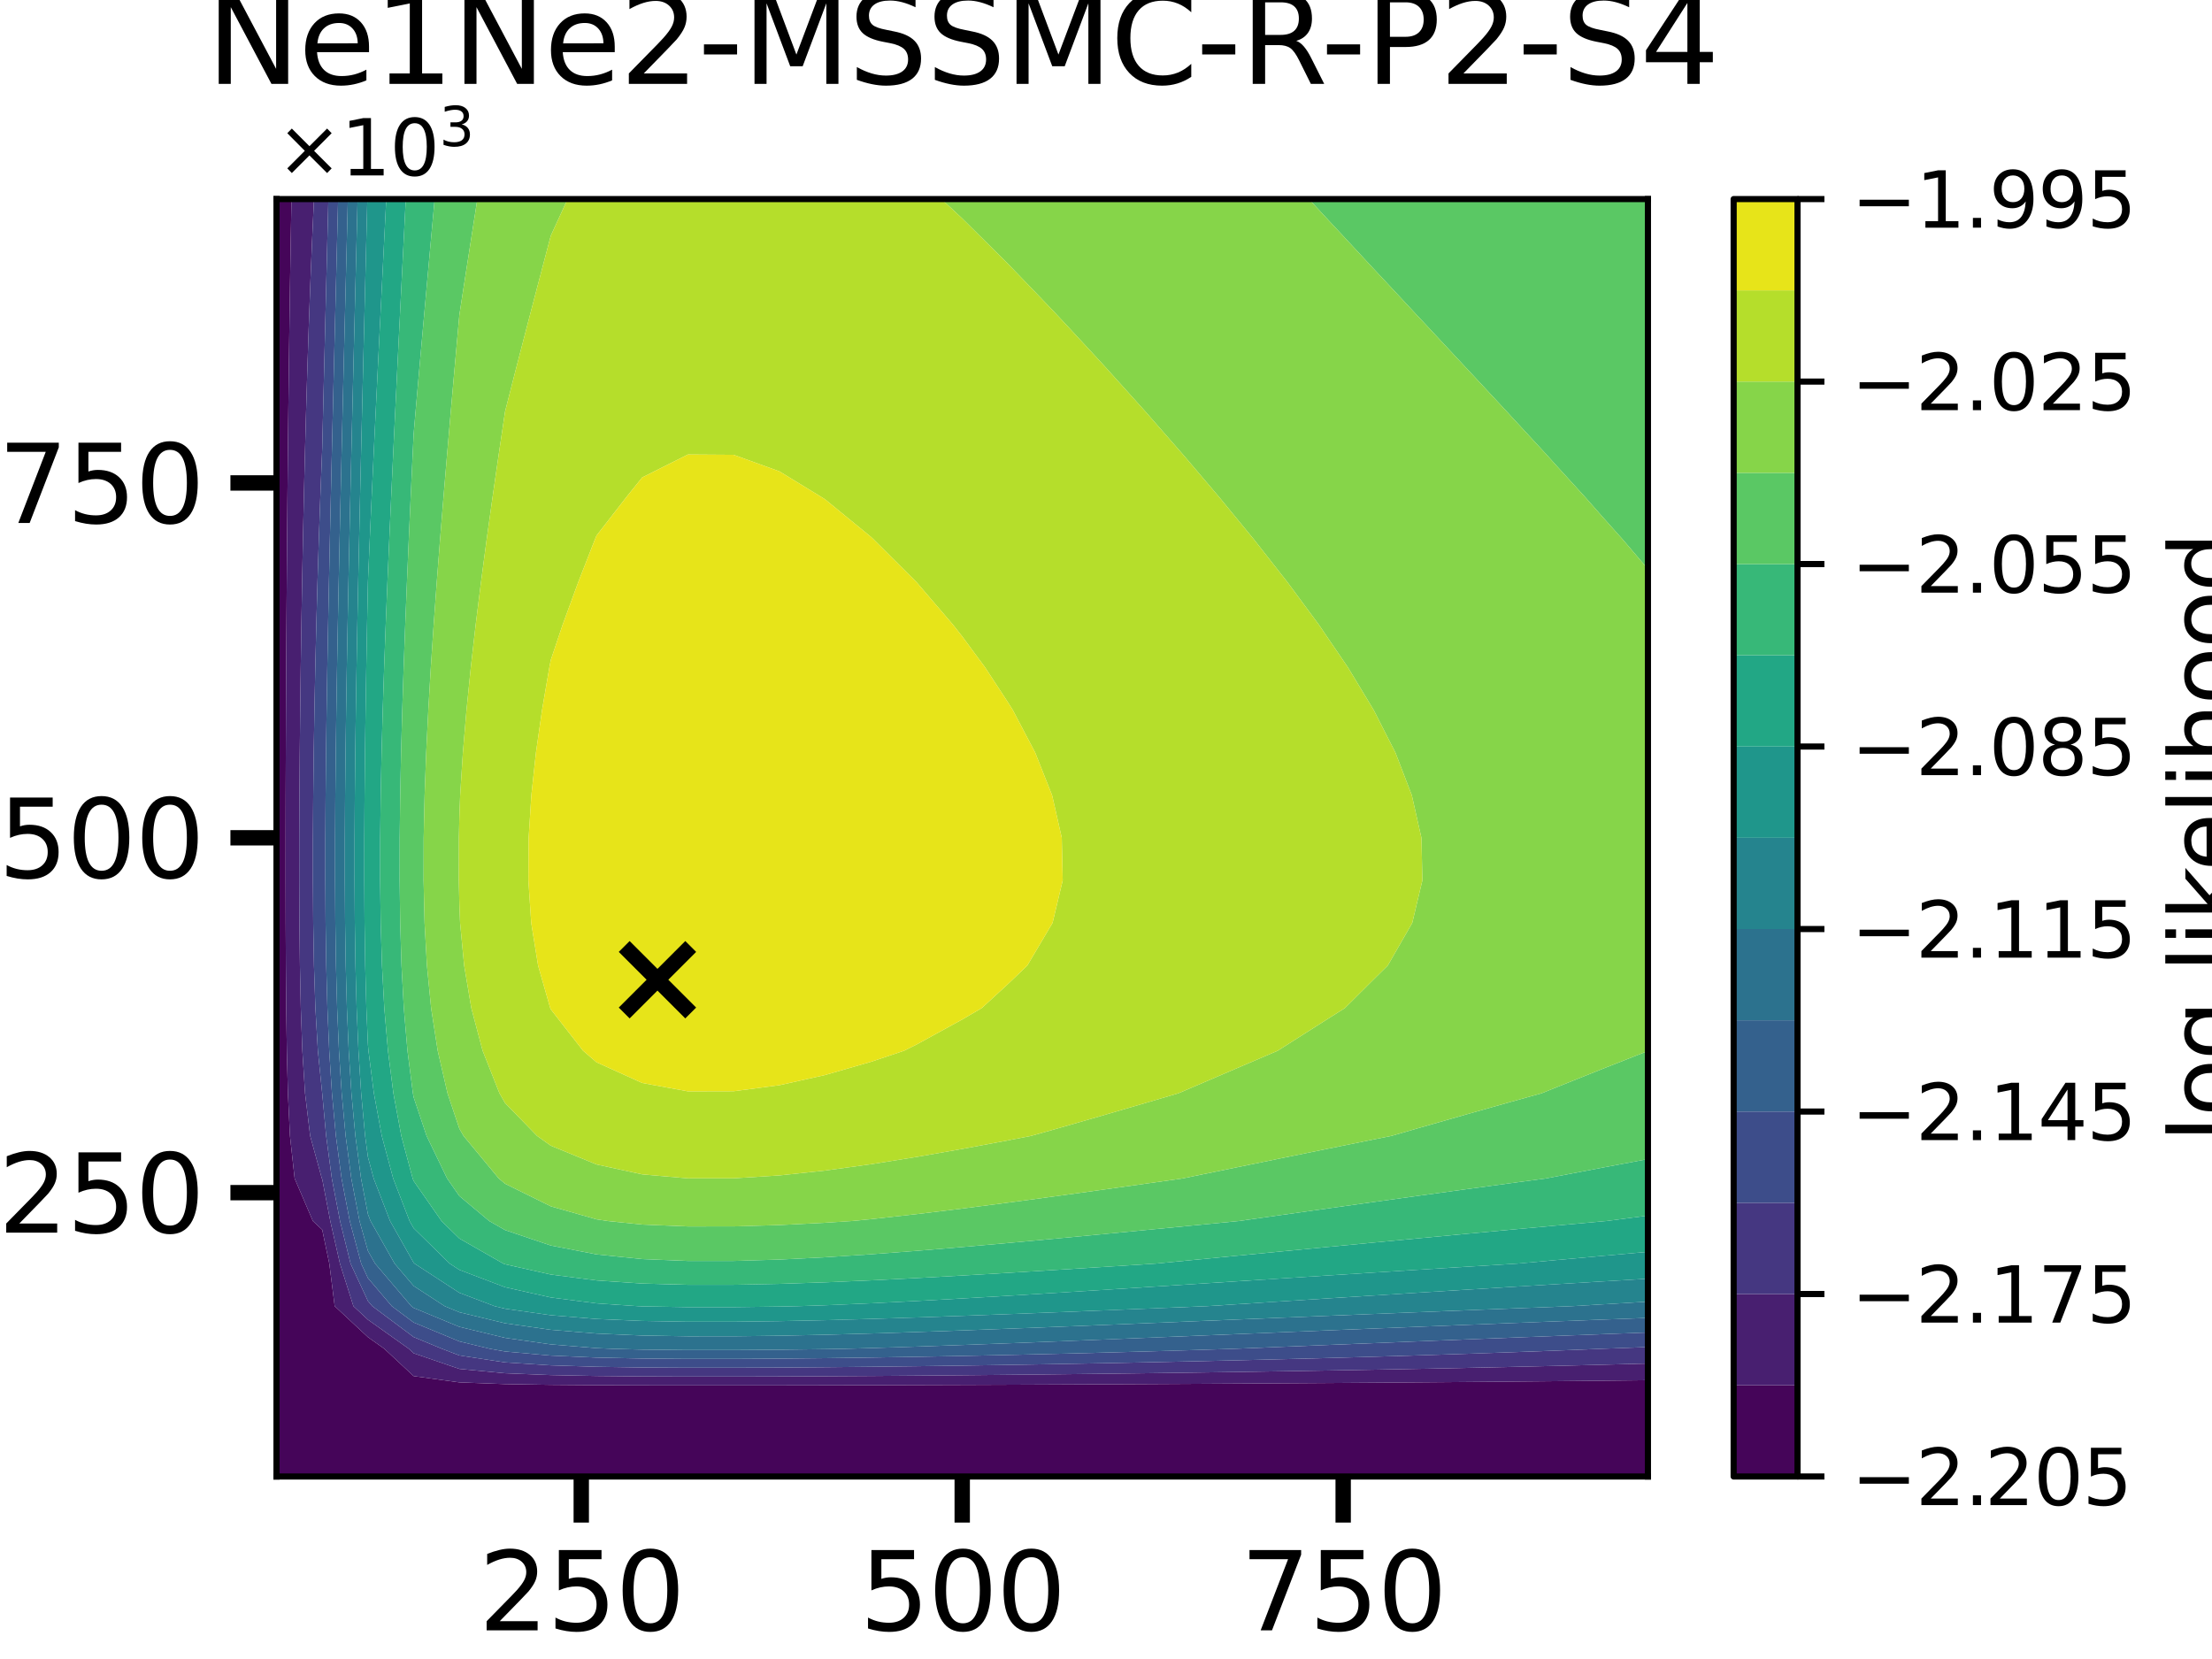 <?xml version="1.0" encoding="utf-8" standalone="no"?>
<!DOCTYPE svg PUBLIC "-//W3C//DTD SVG 1.1//EN"
  "http://www.w3.org/Graphics/SVG/1.1/DTD/svg11.dtd">
<svg xmlns:xlink="http://www.w3.org/1999/xlink" width="288pt" height="216pt" viewBox="0 0 288 216" xmlns="http://www.w3.org/2000/svg" version="1.1">
 <defs>
  <style type="text/css">*{stroke-linejoin: round; stroke-linecap: butt}</style>
 </defs>
 <g id="figure_1">
  <g id="patch_1">
   <path d="M 0 216 
L 288 216 
L 288 0 
L 0 0 
z
" style="fill: #ffffff"/>
  </g>
  <g id="axes_1">
   <g id="patch_2">
    <path d="M 36 192.24 
L 214.56 192.24 
L 214.56 25.92 
L 36 25.92 
z
" style="fill: #ffffff"/>
   </g>
   <g id="PathCollection_1">
    <path d="M 36 186.696 
L 36 181.152 
L 36 175.608 
L 36 170.064 
L 36 164.52 
L 36 158.976 
L 36 153.432 
L 36 147.888 
L 36 142.344 
L 36 136.8 
L 36 131.256 
L 36 125.712 
L 36 120.168 
L 36 114.624 
L 36 109.08 
L 36 103.536 
L 36 97.992 
L 36 92.448 
L 36 86.904 
L 36 81.36 
L 36 75.816 
L 36 70.272 
L 36 64.728 
L 36 59.184 
L 36 53.64 
L 36 48.096 
L 36 42.552 
L 36 37.008 
L 36 31.464 
L 36 25.92 
L 37.95 25.92 
L 37.85 31.464 
L 37.76 37.008 
L 37.679 42.552 
L 37.606 48.096 
L 37.54 53.64 
L 37.48 59.184 
L 37.426 64.728 
L 37.377 70.272 
L 37.334 75.816 
L 37.296 81.36 
L 37.262 86.904 
L 37.234 92.448 
L 37.212 97.992 
L 37.195 103.536 
L 37.186 109.08 
L 37.185 114.624 
L 37.195 120.168 
L 37.22 125.712 
L 37.266 131.256 
L 37.346 136.8 
L 37.487 142.344 
L 37.753 147.888 
L 38.362 153.432 
L 40.734 158.976 
L 41.952 160.11 
L 42.875 164.52 
L 43.577 170.064 
L 47.904 174.094 
L 50.034 175.608 
L 53.856 179.168 
L 59.808 179.983 
L 65.76 180.209 
L 71.712 180.305 
L 77.664 180.352 
L 83.616 180.375 
L 89.568 180.384 
L 95.52 180.384 
L 101.472 180.378 
L 107.424 180.367 
L 113.376 180.352 
L 119.328 180.334 
L 125.28 180.314 
L 131.232 180.291 
L 137.184 180.266 
L 143.136 180.238 
L 149.088 180.209 
L 155.04 180.177 
L 160.992 180.143 
L 166.944 180.106 
L 172.896 180.067 
L 178.848 180.025 
L 184.8 179.98 
L 190.752 179.932 
L 196.704 179.881 
L 202.656 179.825 
L 208.608 179.766 
L 214.56 179.701 
L 214.56 181.152 
L 214.56 186.696 
L 214.56 192.24 
L 208.608 192.24 
L 202.656 192.24 
L 196.704 192.24 
L 190.752 192.24 
L 184.8 192.24 
L 178.848 192.24 
L 172.896 192.24 
L 166.944 192.24 
L 160.992 192.24 
L 155.04 192.24 
L 149.088 192.24 
L 143.136 192.24 
L 137.184 192.24 
L 131.232 192.24 
L 125.28 192.24 
L 119.328 192.24 
L 113.376 192.24 
L 107.424 192.24 
L 101.472 192.24 
L 95.52 192.24 
L 89.568 192.24 
L 83.616 192.24 
L 77.664 192.24 
L 71.712 192.24 
L 65.76 192.24 
L 59.808 192.24 
L 53.856 192.24 
L 47.904 192.24 
L 41.952 192.24 
L 36 192.24 
z
" clip-path="url(#p0aa194c953)" style="fill: #450559"/>
   </g>
   <g id="PathCollection_2">
    <path d="M 40.734 158.976 
L 38.362 153.432 
L 37.753 147.888 
L 37.487 142.344 
L 37.346 136.8 
L 37.266 131.256 
L 37.22 125.712 
L 37.195 120.168 
L 37.185 114.624 
L 37.186 109.08 
L 37.195 103.536 
L 37.212 97.992 
L 37.234 92.448 
L 37.262 86.904 
L 37.296 81.36 
L 37.334 75.816 
L 37.377 70.272 
L 37.426 64.728 
L 37.48 59.184 
L 37.54 53.64 
L 37.606 48.096 
L 37.679 42.552 
L 37.76 37.008 
L 37.85 31.464 
L 37.95 25.92 
L 40.876 25.92 
L 40.626 31.464 
L 40.401 37.008 
L 40.198 42.552 
L 40.015 48.096 
L 39.849 53.64 
L 39.699 59.184 
L 39.564 64.728 
L 39.443 70.272 
L 39.335 75.816 
L 39.239 81.36 
L 39.156 86.904 
L 39.086 92.448 
L 39.03 97.992 
L 38.989 103.536 
L 38.965 109.08 
L 38.963 114.624 
L 38.988 120.168 
L 39.049 125.712 
L 39.165 131.256 
L 39.366 136.8 
L 39.717 142.344 
L 40.383 147.888 
L 41.904 153.432 
L 41.952 153.521 
L 43.003 158.976 
L 44.26 164.52 
L 46.016 170.064 
L 47.904 171.823 
L 53.228 175.608 
L 53.856 176.193 
L 59.808 178.229 
L 65.76 178.794 
L 71.712 179.035 
L 77.664 179.153 
L 83.616 179.21 
L 89.568 179.232 
L 95.52 179.232 
L 101.472 179.216 
L 107.424 179.188 
L 113.376 179.152 
L 119.328 179.107 
L 125.28 179.056 
L 131.232 178.999 
L 137.184 178.936 
L 143.136 178.868 
L 149.088 178.794 
L 155.04 178.714 
L 160.992 178.629 
L 166.944 178.537 
L 172.896 178.439 
L 178.848 178.334 
L 184.8 178.222 
L 190.752 178.102 
L 196.704 177.973 
L 202.656 177.835 
L 208.608 177.686 
L 214.56 177.526 
L 214.56 179.701 
L 208.608 179.766 
L 202.656 179.825 
L 196.704 179.881 
L 190.752 179.932 
L 184.8 179.98 
L 178.848 180.025 
L 172.896 180.067 
L 166.944 180.106 
L 160.992 180.143 
L 155.04 180.177 
L 149.088 180.209 
L 143.136 180.238 
L 137.184 180.266 
L 131.232 180.291 
L 125.28 180.314 
L 119.328 180.334 
L 113.376 180.352 
L 107.424 180.367 
L 101.472 180.378 
L 95.52 180.384 
L 89.568 180.384 
L 83.616 180.375 
L 77.664 180.352 
L 71.712 180.305 
L 65.76 180.209 
L 59.808 179.983 
L 53.856 179.168 
L 50.034 175.608 
L 47.904 174.094 
L 43.577 170.064 
L 42.875 164.52 
L 41.952 160.11 
z
" clip-path="url(#p0aa194c953)" style="fill: #481f70"/>
   </g>
   <g id="PathCollection_3">
    <path d="M 41.904 153.432 
L 40.383 147.888 
L 39.717 142.344 
L 39.366 136.8 
L 39.165 131.256 
L 39.049 125.712 
L 38.988 120.168 
L 38.963 114.624 
L 38.965 109.08 
L 38.989 103.536 
L 39.03 97.992 
L 39.086 92.448 
L 39.156 86.904 
L 39.239 81.36 
L 39.335 75.816 
L 39.443 70.272 
L 39.564 64.728 
L 39.699 59.184 
L 39.849 53.64 
L 40.015 48.096 
L 40.198 42.552 
L 40.401 37.008 
L 40.626 31.464 
L 40.876 25.92 
L 41.952 25.92 
L 42.754 25.92 
L 42.614 31.464 
L 42.475 37.008 
L 42.337 42.552 
L 42.2 48.096 
L 42.065 53.64 
L 41.952 58.393 
L 41.919 59.184 
L 41.703 64.728 
L 41.509 70.272 
L 41.335 75.816 
L 41.182 81.36 
L 41.05 86.904 
L 40.938 92.448 
L 40.848 97.992 
L 40.782 103.536 
L 40.744 109.08 
L 40.741 114.624 
L 40.78 120.168 
L 40.879 125.712 
L 41.064 131.256 
L 41.385 136.8 
L 41.948 142.344 
L 41.952 142.371 
L 42.463 147.888 
L 43.203 153.432 
L 44.271 158.976 
L 45.645 164.52 
L 47.904 169.391 
L 48.477 170.064 
L 53.856 174.083 
L 57.54 175.608 
L 59.808 176.476 
L 65.76 177.379 
L 71.712 177.765 
L 77.664 177.953 
L 83.616 178.045 
L 89.568 178.08 
L 95.52 178.079 
L 101.472 178.054 
L 107.424 178.01 
L 113.376 177.952 
L 119.328 177.881 
L 125.28 177.799 
L 131.232 177.708 
L 137.184 177.607 
L 143.136 177.498 
L 149.088 177.379 
L 155.04 177.252 
L 160.992 177.115 
L 166.944 176.968 
L 172.896 176.812 
L 178.848 176.644 
L 184.8 176.464 
L 190.752 176.272 
L 196.704 176.066 
L 202.656 175.845 
L 208.573 175.608 
L 208.608 175.607 
L 214.56 175.383 
L 214.56 175.608 
L 214.56 177.526 
L 208.608 177.686 
L 202.656 177.835 
L 196.704 177.973 
L 190.752 178.102 
L 184.8 178.222 
L 178.848 178.334 
L 172.896 178.439 
L 166.944 178.537 
L 160.992 178.629 
L 155.04 178.714 
L 149.088 178.794 
L 143.136 178.868 
L 137.184 178.936 
L 131.232 178.999 
L 125.28 179.056 
L 119.328 179.107 
L 113.376 179.152 
L 107.424 179.188 
L 101.472 179.216 
L 95.52 179.232 
L 89.568 179.232 
L 83.616 179.21 
L 77.664 179.153 
L 71.712 179.035 
L 65.76 178.794 
L 59.808 178.229 
L 53.856 176.193 
L 53.228 175.608 
L 47.904 171.823 
L 46.016 170.064 
L 44.26 164.52 
L 43.003 158.976 
L 41.952 153.521 
z
" clip-path="url(#p0aa194c953)" style="fill: #453781"/>
   </g>
   <g id="PathCollection_4">
    <path d="M 41.948 142.344 
L 41.385 136.8 
L 41.064 131.256 
L 40.879 125.712 
L 40.78 120.168 
L 40.741 114.624 
L 40.744 109.08 
L 40.782 103.536 
L 40.848 97.992 
L 40.938 92.448 
L 41.05 86.904 
L 41.182 81.36 
L 41.335 75.816 
L 41.509 70.272 
L 41.703 64.728 
L 41.919 59.184 
L 41.952 58.393 
L 42.065 53.64 
L 42.2 48.096 
L 42.337 42.552 
L 42.475 37.008 
L 42.614 31.464 
L 42.754 25.92 
L 44.022 25.92 
L 43.883 31.464 
L 43.744 37.008 
L 43.605 42.552 
L 43.469 48.096 
L 43.334 53.64 
L 43.201 59.184 
L 43.072 64.728 
L 42.948 70.272 
L 42.829 75.816 
L 42.718 81.36 
L 42.616 86.904 
L 42.525 92.448 
L 42.45 97.992 
L 42.393 103.536 
L 42.359 109.08 
L 42.356 114.624 
L 42.391 120.168 
L 42.477 125.712 
L 42.627 131.256 
L 42.864 136.8 
L 43.218 142.344 
L 43.732 147.888 
L 44.471 153.432 
L 45.539 158.976 
L 47.03 164.52 
L 47.904 166.404 
L 51.017 170.064 
L 53.856 172.185 
L 59.808 174.649 
L 63.784 175.608 
L 65.76 175.963 
L 71.712 176.495 
L 77.664 176.754 
L 83.616 176.879 
L 89.568 176.928 
L 95.52 176.927 
L 101.472 176.892 
L 107.424 176.832 
L 113.376 176.751 
L 119.328 176.654 
L 125.28 176.542 
L 131.232 176.416 
L 137.184 176.278 
L 143.136 176.127 
L 149.088 175.964 
L 155.04 175.789 
L 160.776 175.608 
L 160.992 175.599 
L 166.944 175.356 
L 172.896 175.114 
L 178.848 174.873 
L 184.8 174.635 
L 190.752 174.399 
L 196.704 174.166 
L 202.656 173.936 
L 208.608 173.709 
L 214.56 173.485 
L 214.56 175.383 
L 208.608 175.607 
L 208.573 175.608 
L 202.656 175.845 
L 196.704 176.066 
L 190.752 176.272 
L 184.8 176.464 
L 178.848 176.644 
L 172.896 176.812 
L 166.944 176.968 
L 160.992 177.115 
L 155.04 177.252 
L 149.088 177.379 
L 143.136 177.498 
L 137.184 177.607 
L 131.232 177.708 
L 125.28 177.799 
L 119.328 177.881 
L 113.376 177.952 
L 107.424 178.01 
L 101.472 178.054 
L 95.52 178.079 
L 89.568 178.08 
L 83.616 178.045 
L 77.664 177.953 
L 71.712 177.765 
L 65.76 177.379 
L 59.808 176.476 
L 57.54 175.608 
L 53.856 174.083 
L 48.477 170.064 
L 47.904 169.391 
L 45.645 164.52 
L 44.271 158.976 
L 43.203 153.432 
L 42.463 147.888 
L 41.952 142.371 
z
" clip-path="url(#p0aa194c953)" style="fill: #3d4d8a"/>
   </g>
   <g id="PathCollection_5">
    <path d="M 47.03 164.52 
L 45.539 158.976 
L 44.471 153.432 
L 43.732 147.888 
L 43.218 142.344 
L 42.864 136.8 
L 42.627 131.256 
L 42.477 125.712 
L 42.391 120.168 
L 42.356 114.624 
L 42.359 109.08 
L 42.393 103.536 
L 42.45 97.992 
L 42.525 92.448 
L 42.616 86.904 
L 42.718 81.36 
L 42.829 75.816 
L 42.948 70.272 
L 43.072 64.728 
L 43.201 59.184 
L 43.334 53.64 
L 43.469 48.096 
L 43.605 42.552 
L 43.744 37.008 
L 43.883 31.464 
L 44.022 25.92 
L 45.29 25.92 
L 45.151 31.464 
L 45.012 37.008 
L 44.874 42.552 
L 44.737 48.096 
L 44.602 53.64 
L 44.47 59.184 
L 44.341 64.728 
L 44.216 70.272 
L 44.098 75.816 
L 43.986 81.36 
L 43.884 86.904 
L 43.794 92.448 
L 43.718 97.992 
L 43.661 103.536 
L 43.628 109.08 
L 43.624 114.624 
L 43.66 120.168 
L 43.745 125.712 
L 43.895 131.256 
L 44.132 136.8 
L 44.486 142.344 
L 45 147.888 
L 45.74 153.432 
L 46.808 158.976 
L 47.904 162.862 
L 48.841 164.52 
L 53.557 170.064 
L 53.856 170.287 
L 59.808 172.751 
L 65.76 174.187 
L 71.712 175.035 
L 77.664 175.523 
L 79.623 175.608 
L 83.616 175.714 
L 89.568 175.776 
L 95.52 175.775 
L 101.472 175.731 
L 107.424 175.654 
L 110.106 175.608 
L 113.376 175.518 
L 119.328 175.328 
L 125.28 175.119 
L 131.232 174.897 
L 137.184 174.666 
L 143.136 174.429 
L 149.088 174.188 
L 155.04 173.945 
L 160.992 173.701 
L 166.944 173.458 
L 172.896 173.216 
L 178.848 172.975 
L 184.8 172.737 
L 190.752 172.501 
L 196.704 172.268 
L 202.656 172.038 
L 208.608 171.811 
L 214.56 171.587 
L 214.56 173.485 
L 208.608 173.709 
L 202.656 173.936 
L 196.704 174.166 
L 190.752 174.399 
L 184.8 174.635 
L 178.848 174.873 
L 172.896 175.114 
L 166.944 175.356 
L 160.992 175.599 
L 160.776 175.608 
L 155.04 175.789 
L 149.088 175.964 
L 143.136 176.127 
L 137.184 176.278 
L 131.232 176.416 
L 125.28 176.542 
L 119.328 176.654 
L 113.376 176.751 
L 107.424 176.832 
L 101.472 176.892 
L 95.52 176.927 
L 89.568 176.928 
L 83.616 176.879 
L 77.664 176.754 
L 71.712 176.495 
L 65.76 175.963 
L 63.784 175.608 
L 59.808 174.649 
L 53.856 172.185 
L 51.017 170.064 
L 47.904 166.404 
z
" clip-path="url(#p0aa194c953)" style="fill: #34618d"/>
   </g>
   <g id="PathCollection_6">
    <path d="M 46.808 158.976 
L 45.74 153.432 
L 45 147.888 
L 44.486 142.344 
L 44.132 136.8 
L 43.895 131.256 
L 43.745 125.712 
L 43.66 120.168 
L 43.624 114.624 
L 43.628 109.08 
L 43.661 103.536 
L 43.718 97.992 
L 43.794 92.448 
L 43.884 86.904 
L 43.986 81.36 
L 44.098 75.816 
L 44.216 70.272 
L 44.341 64.728 
L 44.47 59.184 
L 44.602 53.64 
L 44.737 48.096 
L 44.874 42.552 
L 45.012 37.008 
L 45.151 31.464 
L 45.29 25.92 
L 46.559 25.92 
L 46.419 31.464 
L 46.28 37.008 
L 46.142 42.552 
L 46.005 48.096 
L 45.87 53.64 
L 45.738 59.184 
L 45.609 64.728 
L 45.485 70.272 
L 45.366 75.816 
L 45.255 81.36 
L 45.152 86.904 
L 45.062 92.448 
L 44.986 97.992 
L 44.929 103.536 
L 44.896 109.08 
L 44.893 114.624 
L 44.928 120.168 
L 45.013 125.712 
L 45.164 131.256 
L 45.401 136.8 
L 45.754 142.344 
L 46.268 147.888 
L 47.008 153.432 
L 47.904 158.084 
L 48.248 158.976 
L 51.381 164.52 
L 53.856 167.429 
L 57.902 170.064 
L 59.808 170.853 
L 65.76 172.289 
L 71.712 173.137 
L 77.664 173.625 
L 83.616 173.883 
L 89.568 173.987 
L 95.52 173.985 
L 101.472 173.91 
L 107.424 173.784 
L 113.376 173.62 
L 119.328 173.43 
L 125.28 173.221 
L 131.232 172.999 
L 137.184 172.768 
L 143.136 172.531 
L 149.088 172.29 
L 155.04 172.047 
L 160.992 171.803 
L 166.944 171.56 
L 172.896 171.318 
L 178.848 171.077 
L 184.8 170.839 
L 190.752 170.603 
L 196.704 170.37 
L 202.656 170.14 
L 204.644 170.064 
L 208.608 169.826 
L 214.56 169.474 
L 214.56 170.064 
L 214.56 171.587 
L 208.608 171.811 
L 202.656 172.038 
L 196.704 172.268 
L 190.752 172.501 
L 184.8 172.737 
L 178.848 172.975 
L 172.896 173.216 
L 166.944 173.458 
L 160.992 173.701 
L 155.04 173.945 
L 149.088 174.188 
L 143.136 174.429 
L 137.184 174.666 
L 131.232 174.897 
L 125.28 175.119 
L 119.328 175.328 
L 113.376 175.518 
L 110.106 175.608 
L 107.424 175.654 
L 101.472 175.731 
L 95.52 175.775 
L 89.568 175.776 
L 83.616 175.714 
L 79.623 175.608 
L 77.664 175.523 
L 71.712 175.035 
L 65.76 174.187 
L 59.808 172.751 
L 53.856 170.287 
L 53.557 170.064 
L 48.841 164.52 
L 47.904 162.862 
z
" clip-path="url(#p0aa194c953)" style="fill: #2c728e"/>
   </g>
   <g id="PathCollection_7">
    <path d="M 47.008 153.432 
L 46.268 147.888 
L 45.754 142.344 
L 45.401 136.8 
L 45.164 131.256 
L 45.013 125.712 
L 44.928 120.168 
L 44.893 114.624 
L 44.896 109.08 
L 44.929 103.536 
L 44.986 97.992 
L 45.062 92.448 
L 45.152 86.904 
L 45.255 81.36 
L 45.366 75.816 
L 45.485 70.272 
L 45.609 64.728 
L 45.738 59.184 
L 45.87 53.64 
L 46.005 48.096 
L 46.142 42.552 
L 46.28 37.008 
L 46.419 31.464 
L 46.559 25.92 
L 47.827 25.92 
L 47.687 31.464 
L 47.548 37.008 
L 47.41 42.552 
L 47.273 48.096 
L 47.139 53.64 
L 47.006 59.184 
L 46.877 64.728 
L 46.753 70.272 
L 46.634 75.816 
L 46.523 81.36 
L 46.421 86.904 
L 46.33 92.448 
L 46.255 97.992 
L 46.198 103.536 
L 46.164 109.08 
L 46.161 114.624 
L 46.196 120.168 
L 46.281 125.712 
L 46.432 131.256 
L 46.669 136.8 
L 47.023 142.344 
L 47.536 147.888 
L 47.904 150.642 
L 48.65 153.432 
L 50.789 158.976 
L 53.856 164.404 
L 53.974 164.52 
L 59.808 168.319 
L 64.405 170.064 
L 65.76 170.391 
L 71.712 171.239 
L 77.664 171.727 
L 83.616 171.985 
L 89.568 172.089 
L 95.52 172.087 
L 101.472 172.012 
L 107.424 171.886 
L 113.376 171.722 
L 119.328 171.532 
L 125.28 171.324 
L 131.232 171.101 
L 137.184 170.87 
L 143.136 170.633 
L 149.088 170.392 
L 155.04 170.149 
L 157.116 170.064 
L 160.992 169.814 
L 166.944 169.431 
L 172.896 169.05 
L 178.848 168.672 
L 184.8 168.297 
L 190.752 167.926 
L 196.704 167.559 
L 202.656 167.197 
L 208.608 166.84 
L 214.56 166.488 
L 214.56 169.474 
L 208.608 169.826 
L 204.644 170.064 
L 202.656 170.14 
L 196.704 170.37 
L 190.752 170.603 
L 184.8 170.839 
L 178.848 171.077 
L 172.896 171.318 
L 166.944 171.56 
L 160.992 171.803 
L 155.04 172.047 
L 149.088 172.29 
L 143.136 172.531 
L 137.184 172.768 
L 131.232 172.999 
L 125.28 173.221 
L 119.328 173.43 
L 113.376 173.62 
L 107.424 173.784 
L 101.472 173.91 
L 95.52 173.985 
L 89.568 173.987 
L 83.616 173.883 
L 77.664 173.625 
L 71.712 173.137 
L 65.76 172.289 
L 59.808 170.853 
L 57.902 170.064 
L 53.856 167.429 
L 51.381 164.52 
L 48.248 158.976 
L 47.904 158.084 
z
" clip-path="url(#p0aa194c953)" style="fill: #25848e"/>
   </g>
   <g id="PathCollection_8">
    <path d="M 47.536 147.888 
L 47.023 142.344 
L 46.669 136.8 
L 46.432 131.256 
L 46.281 125.712 
L 46.196 120.168 
L 46.161 114.624 
L 46.164 109.08 
L 46.198 103.536 
L 46.255 97.992 
L 46.33 92.448 
L 46.421 86.904 
L 46.523 81.36 
L 46.634 75.816 
L 46.753 70.272 
L 46.877 64.728 
L 47.006 59.184 
L 47.139 53.64 
L 47.273 48.096 
L 47.41 42.552 
L 47.548 37.008 
L 47.687 31.464 
L 47.827 25.92 
L 47.904 25.92 
L 50.29 25.92 
L 50.01 31.464 
L 49.732 37.008 
L 49.455 42.552 
L 49.181 48.096 
L 48.911 53.64 
L 48.646 59.184 
L 48.388 64.728 
L 48.139 70.272 
L 47.904 75.745 
L 47.902 75.816 
L 47.791 81.36 
L 47.689 86.904 
L 47.599 92.448 
L 47.523 97.992 
L 47.466 103.536 
L 47.432 109.08 
L 47.429 114.624 
L 47.464 120.168 
L 47.55 125.712 
L 47.7 131.256 
L 47.904 136.024 
L 47.97 136.8 
L 48.679 142.344 
L 49.708 147.888 
L 51.19 153.432 
L 53.329 158.976 
L 53.856 159.909 
L 58.559 164.52 
L 59.808 165.333 
L 65.76 167.592 
L 71.712 168.926 
L 77.664 169.695 
L 83.088 170.064 
L 83.616 170.087 
L 89.568 170.191 
L 95.52 170.189 
L 101.472 170.114 
L 103.843 170.064 
L 107.424 169.944 
L 113.376 169.687 
L 119.328 169.388 
L 125.28 169.06 
L 131.232 168.71 
L 137.184 168.346 
L 143.136 167.973 
L 149.088 167.594 
L 155.04 167.212 
L 160.992 166.828 
L 166.944 166.445 
L 172.896 166.064 
L 178.848 165.686 
L 184.8 165.311 
L 190.752 164.94 
L 196.704 164.573 
L 197.577 164.52 
L 202.656 164.055 
L 208.608 163.517 
L 214.56 162.987 
L 214.56 164.52 
L 214.56 166.488 
L 208.608 166.84 
L 202.656 167.197 
L 196.704 167.559 
L 190.752 167.926 
L 184.8 168.297 
L 178.848 168.672 
L 172.896 169.05 
L 166.944 169.431 
L 160.992 169.814 
L 157.116 170.064 
L 155.04 170.149 
L 149.088 170.392 
L 143.136 170.633 
L 137.184 170.87 
L 131.232 171.101 
L 125.28 171.324 
L 119.328 171.532 
L 113.376 171.722 
L 107.424 171.886 
L 101.472 172.012 
L 95.52 172.087 
L 89.568 172.089 
L 83.616 171.985 
L 77.664 171.727 
L 71.712 171.239 
L 65.76 170.391 
L 64.405 170.064 
L 59.808 168.319 
L 53.974 164.52 
L 53.856 164.404 
L 50.789 158.976 
L 48.65 153.432 
L 47.904 150.642 
z
" clip-path="url(#p0aa194c953)" style="fill: #1f968b"/>
   </g>
   <g id="PathCollection_9">
    <path d="M 47.7 131.256 
L 47.55 125.712 
L 47.464 120.168 
L 47.429 114.624 
L 47.432 109.08 
L 47.466 103.536 
L 47.523 97.992 
L 47.599 92.448 
L 47.689 86.904 
L 47.791 81.36 
L 47.902 75.816 
L 47.904 75.745 
L 48.139 70.272 
L 48.388 64.728 
L 48.646 59.184 
L 48.911 53.64 
L 49.181 48.096 
L 49.455 42.552 
L 49.732 37.008 
L 50.01 31.464 
L 50.29 25.92 
L 52.83 25.92 
L 52.551 31.464 
L 52.272 37.008 
L 51.995 42.552 
L 51.721 48.096 
L 51.451 53.64 
L 51.186 59.184 
L 50.928 64.728 
L 50.679 70.272 
L 50.441 75.816 
L 50.218 81.36 
L 50.014 86.904 
L 49.832 92.448 
L 49.681 97.992 
L 49.567 103.536 
L 49.5 109.08 
L 49.493 114.624 
L 49.564 120.168 
L 49.734 125.712 
L 50.036 131.256 
L 50.511 136.8 
L 51.219 142.344 
L 52.248 147.888 
L 53.73 153.432 
L 53.856 153.759 
L 57.489 158.976 
L 59.808 161.249 
L 65.533 164.52 
L 65.76 164.606 
L 71.712 165.94 
L 77.664 166.709 
L 83.616 167.114 
L 89.568 167.277 
L 95.52 167.275 
L 101.472 167.157 
L 107.424 166.958 
L 113.376 166.701 
L 119.328 166.402 
L 125.28 166.073 
L 131.232 165.724 
L 137.184 165.36 
L 143.136 164.987 
L 149.088 164.608 
L 150.455 164.52 
L 155.04 164.077 
L 160.992 163.5 
L 166.944 162.923 
L 172.896 162.35 
L 178.848 161.78 
L 184.8 161.216 
L 190.752 160.657 
L 196.704 160.105 
L 202.656 159.56 
L 208.608 159.022 
L 209.129 158.976 
L 214.56 158.267 
L 214.56 158.976 
L 214.56 162.987 
L 208.608 163.517 
L 202.656 164.055 
L 197.577 164.52 
L 196.704 164.573 
L 190.752 164.94 
L 184.8 165.311 
L 178.848 165.686 
L 172.896 166.064 
L 166.944 166.445 
L 160.992 166.828 
L 155.04 167.212 
L 149.088 167.594 
L 143.136 167.973 
L 137.184 168.346 
L 131.232 168.71 
L 125.28 169.06 
L 119.328 169.388 
L 113.376 169.687 
L 107.424 169.944 
L 103.843 170.064 
L 101.472 170.114 
L 95.52 170.189 
L 89.568 170.191 
L 83.616 170.087 
L 83.088 170.064 
L 77.664 169.695 
L 71.712 168.926 
L 65.76 167.592 
L 59.808 165.333 
L 58.559 164.52 
L 53.856 159.909 
L 53.329 158.976 
L 51.19 153.432 
L 49.708 147.888 
L 48.679 142.344 
L 47.97 136.8 
L 47.904 136.024 
z
" clip-path="url(#p0aa194c953)" style="fill: #22a785"/>
   </g>
   <g id="PathCollection_10">
    <path d="M 53.73 153.432 
L 52.248 147.888 
L 51.219 142.344 
L 50.511 136.8 
L 50.036 131.256 
L 49.734 125.712 
L 49.564 120.168 
L 49.493 114.624 
L 49.5 109.08 
L 49.567 103.536 
L 49.681 97.992 
L 49.832 92.448 
L 50.014 86.904 
L 50.218 81.36 
L 50.441 75.816 
L 50.679 70.272 
L 50.928 64.728 
L 51.186 59.184 
L 51.451 53.64 
L 51.721 48.096 
L 51.995 42.552 
L 52.272 37.008 
L 52.551 31.464 
L 52.83 25.92 
L 53.856 25.92 
L 56.589 25.92 
L 56.085 31.464 
L 55.582 37.008 
L 55.083 42.552 
L 54.588 48.096 
L 54.1 53.64 
L 53.856 56.472 
L 53.726 59.184 
L 53.468 64.728 
L 53.219 70.272 
L 52.981 75.816 
L 52.758 81.36 
L 52.554 86.904 
L 52.373 92.448 
L 52.221 97.992 
L 52.107 103.536 
L 52.04 109.08 
L 52.033 114.624 
L 52.104 120.168 
L 52.275 125.712 
L 52.576 131.256 
L 53.051 136.8 
L 53.759 142.344 
L 53.856 142.866 
L 55.539 147.888 
L 58.213 153.432 
L 59.808 155.722 
L 63.697 158.976 
L 65.76 160.155 
L 71.712 162.163 
L 77.664 163.32 
L 83.616 163.93 
L 89.568 164.175 
L 95.52 164.172 
L 101.472 163.995 
L 107.424 163.695 
L 113.376 163.308 
L 119.328 162.858 
L 125.28 162.363 
L 131.232 161.838 
L 137.184 161.29 
L 143.136 160.728 
L 149.088 160.157 
L 155.04 159.582 
L 160.992 159.005 
L 161.288 158.976 
L 166.944 158.174 
L 172.896 157.334 
L 178.848 156.499 
L 184.8 155.672 
L 190.752 154.854 
L 196.704 154.046 
L 201.282 153.432 
L 202.656 153.166 
L 208.608 152.029 
L 214.56 150.908 
L 214.56 153.432 
L 214.56 158.267 
L 209.129 158.976 
L 208.608 159.022 
L 202.656 159.56 
L 196.704 160.105 
L 190.752 160.657 
L 184.8 161.216 
L 178.848 161.78 
L 172.896 162.35 
L 166.944 162.923 
L 160.992 163.5 
L 155.04 164.077 
L 150.455 164.52 
L 149.088 164.608 
L 143.136 164.987 
L 137.184 165.36 
L 131.232 165.724 
L 125.28 166.073 
L 119.328 166.402 
L 113.376 166.701 
L 107.424 166.958 
L 101.472 167.157 
L 95.52 167.275 
L 89.568 167.277 
L 83.616 167.114 
L 77.664 166.709 
L 71.712 165.94 
L 65.76 164.606 
L 65.533 164.52 
L 59.808 161.249 
L 57.489 158.976 
L 53.856 153.759 
z
" clip-path="url(#p0aa194c953)" style="fill: #37b878"/>
   </g>
   <g id="PathCollection_11">
    <path d="M 53.759 142.344 
L 53.051 136.8 
L 52.576 131.256 
L 52.275 125.712 
L 52.104 120.168 
L 52.033 114.624 
L 52.04 109.08 
L 52.107 103.536 
L 52.221 97.992 
L 52.373 92.448 
L 52.554 86.904 
L 52.758 81.36 
L 52.981 75.816 
L 53.219 70.272 
L 53.468 64.728 
L 53.726 59.184 
L 53.856 56.472 
L 54.1 53.64 
L 54.588 48.096 
L 55.083 42.552 
L 55.582 37.008 
L 56.085 31.464 
L 56.589 25.92 
L 59.808 25.92 
L 62.152 25.92 
L 61.287 31.464 
L 60.424 37.008 
L 59.808 40.995 
L 59.668 42.552 
L 59.173 48.096 
L 58.685 53.64 
L 58.207 59.184 
L 57.741 64.728 
L 57.291 70.272 
L 56.862 75.816 
L 56.46 81.36 
L 56.09 86.904 
L 55.764 92.448 
L 55.49 97.992 
L 55.284 103.536 
L 55.163 109.08 
L 55.151 114.624 
L 55.279 120.168 
L 55.587 125.712 
L 56.131 131.256 
L 56.988 136.8 
L 58.266 142.344 
L 59.808 146.945 
L 60.35 147.888 
L 64.94 153.432 
L 65.76 154.119 
L 71.712 157.06 
L 77.664 158.755 
L 79.14 158.976 
L 83.616 159.435 
L 89.568 159.68 
L 95.52 159.677 
L 101.472 159.5 
L 107.424 159.2 
L 110.868 158.976 
L 113.376 158.737 
L 119.328 158.078 
L 125.28 157.354 
L 131.232 156.584 
L 137.184 155.782 
L 143.136 154.959 
L 149.088 154.123 
L 153.963 153.432 
L 155.04 153.212 
L 160.992 151.991 
L 166.944 150.773 
L 172.896 149.56 
L 178.848 148.355 
L 181.177 147.888 
L 184.8 146.842 
L 190.752 145.142 
L 196.704 143.462 
L 200.716 142.344 
L 202.656 141.558 
L 208.608 139.18 
L 214.56 136.834 
L 214.56 142.344 
L 214.56 147.888 
L 214.56 150.908 
L 208.608 152.029 
L 202.656 153.166 
L 201.282 153.432 
L 196.704 154.046 
L 190.752 154.854 
L 184.8 155.672 
L 178.848 156.499 
L 172.896 157.334 
L 166.944 158.174 
L 161.288 158.976 
L 160.992 159.005 
L 155.04 159.582 
L 149.088 160.157 
L 143.136 160.728 
L 137.184 161.29 
L 131.232 161.838 
L 125.28 162.363 
L 119.328 162.858 
L 113.376 163.308 
L 107.424 163.695 
L 101.472 163.995 
L 95.52 164.172 
L 89.568 164.175 
L 83.616 163.93 
L 77.664 163.32 
L 71.712 162.163 
L 65.76 160.155 
L 63.697 158.976 
L 59.808 155.722 
L 58.213 153.432 
L 55.539 147.888 
L 53.856 142.866 
z
" clip-path="url(#p0aa194c953)" style="fill: #5ac864"/>
    <path d="M 170.421 25.92 
L 172.896 25.92 
L 178.848 25.92 
L 184.8 25.92 
L 190.752 25.92 
L 196.704 25.92 
L 202.656 25.92 
L 208.608 25.92 
L 214.56 25.92 
L 214.56 31.464 
L 214.56 37.008 
L 214.56 42.552 
L 214.56 48.096 
L 214.56 53.64 
L 214.56 59.184 
L 214.56 64.728 
L 214.56 70.272 
L 214.56 74.091 
L 211.307 70.272 
L 208.608 67.249 
L 206.389 64.728 
L 202.656 60.635 
L 201.35 59.184 
L 196.704 54.155 
L 196.234 53.64 
L 191.078 48.096 
L 190.752 47.751 
L 185.906 42.552 
L 184.8 41.376 
L 180.732 37.008 
L 178.848 34.997 
L 175.568 31.464 
L 172.896 28.596 
z
" clip-path="url(#p0aa194c953)" style="fill: #5ac864"/>
   </g>
   <g id="PathCollection_12">
    <path d="M 58.266 142.344 
L 56.988 136.8 
L 56.131 131.256 
L 55.587 125.712 
L 55.279 120.168 
L 55.151 114.624 
L 55.163 109.08 
L 55.284 103.536 
L 55.49 97.992 
L 55.764 92.448 
L 56.09 86.904 
L 56.46 81.36 
L 56.862 75.816 
L 57.291 70.272 
L 57.741 64.728 
L 58.207 59.184 
L 58.685 53.64 
L 59.173 48.096 
L 59.668 42.552 
L 59.808 40.995 
L 60.424 37.008 
L 61.287 31.464 
L 62.152 25.92 
L 65.76 25.92 
L 71.712 25.92 
L 73.9 25.92 
L 71.712 30.689 
L 71.507 31.464 
L 70.047 37.008 
L 68.597 42.552 
L 67.159 48.096 
L 65.76 53.571 
L 65.75 53.64 
L 64.929 59.184 
L 64.129 64.728 
L 63.357 70.272 
L 62.621 75.816 
L 61.93 81.36 
L 61.297 86.904 
L 60.736 92.448 
L 60.266 97.992 
L 59.912 103.536 
L 59.808 106.326 
L 59.748 109.08 
L 59.736 114.624 
L 59.808 117.754 
L 59.903 120.168 
L 60.432 125.712 
L 61.366 131.256 
L 62.836 136.8 
L 65.03 142.344 
L 65.76 143.613 
L 69.922 147.888 
L 71.712 149.165 
L 77.664 151.611 
L 83.616 152.901 
L 89.568 153.42 
L 95.52 153.413 
L 101.472 153.039 
L 107.424 152.405 
L 113.376 151.586 
L 119.328 150.634 
L 125.28 149.589 
L 131.232 148.477 
L 134.259 147.888 
L 137.184 147.069 
L 143.136 145.359 
L 149.088 143.621 
L 153.427 142.344 
L 155.04 141.654 
L 160.992 139.101 
L 166.365 136.8 
L 166.944 136.43 
L 172.896 132.645 
L 175.095 131.256 
L 178.848 127.524 
L 180.686 125.712 
L 183.871 120.168 
L 184.8 116.261 
L 185.193 114.624 
L 185.068 109.08 
L 184.8 107.902 
L 183.817 103.536 
L 181.685 97.992 
L 178.857 92.448 
L 178.848 92.434 
L 175.508 86.904 
L 172.896 83.075 
L 171.734 81.36 
L 167.639 75.816 
L 166.944 74.933 
L 163.292 70.272 
L 160.992 67.472 
L 158.741 64.728 
L 155.04 60.372 
L 154.028 59.184 
L 149.178 53.64 
L 149.088 53.539 
L 144.193 48.096 
L 143.136 46.937 
L 139.073 42.552 
L 137.184 40.533 
L 133.8 37.008 
L 131.232 34.349 
L 128.331 31.464 
L 125.28 28.441 
L 122.575 25.92 
L 125.28 25.92 
L 131.232 25.92 
L 137.184 25.92 
L 143.136 25.92 
L 149.088 25.92 
L 155.04 25.92 
L 160.992 25.92 
L 166.944 25.92 
L 170.421 25.92 
L 172.896 28.596 
L 175.568 31.464 
L 178.848 34.997 
L 180.732 37.008 
L 184.8 41.376 
L 185.906 42.552 
L 190.752 47.751 
L 191.078 48.096 
L 196.234 53.64 
L 196.704 54.155 
L 201.35 59.184 
L 202.656 60.635 
L 206.389 64.728 
L 208.608 67.249 
L 211.307 70.272 
L 214.56 74.091 
L 214.56 75.816 
L 214.56 81.36 
L 214.56 86.904 
L 214.56 92.448 
L 214.56 97.992 
L 214.56 103.536 
L 214.56 109.08 
L 214.56 114.624 
L 214.56 120.168 
L 214.56 125.712 
L 214.56 131.256 
L 214.56 136.8 
L 214.56 136.834 
L 208.608 139.18 
L 202.656 141.558 
L 200.716 142.344 
L 196.704 143.462 
L 190.752 145.142 
L 184.8 146.842 
L 181.177 147.888 
L 178.848 148.355 
L 172.896 149.56 
L 166.944 150.773 
L 160.992 151.991 
L 155.04 153.212 
L 153.963 153.432 
L 149.088 154.123 
L 143.136 154.959 
L 137.184 155.782 
L 131.232 156.584 
L 125.28 157.354 
L 119.328 158.078 
L 113.376 158.737 
L 110.868 158.976 
L 107.424 159.2 
L 101.472 159.5 
L 95.52 159.677 
L 89.568 159.68 
L 83.616 159.435 
L 79.14 158.976 
L 77.664 158.755 
L 71.712 157.06 
L 65.76 154.119 
L 64.94 153.432 
L 60.35 147.888 
L 59.808 146.945 
z
" clip-path="url(#p0aa194c953)" style="fill: #86d549"/>
   </g>
   <g id="PathCollection_13">
    <path d="M 59.736 114.624 
L 59.748 109.08 
L 59.808 106.326 
L 59.912 103.536 
L 60.266 97.992 
L 60.736 92.448 
L 61.297 86.904 
L 61.93 81.36 
L 62.621 75.816 
L 63.357 70.272 
L 64.129 64.728 
L 64.929 59.184 
L 65.75 53.64 
L 65.76 53.571 
L 67.159 48.096 
L 68.597 42.552 
L 70.047 37.008 
L 71.507 31.464 
L 71.712 30.689 
L 73.9 25.92 
L 77.664 25.92 
L 83.616 25.92 
L 89.568 25.92 
L 95.52 25.92 
L 101.472 25.92 
L 107.424 25.92 
L 113.376 25.92 
L 119.328 25.92 
L 122.575 25.92 
L 125.28 28.441 
L 128.331 31.464 
L 131.232 34.349 
L 133.8 37.008 
L 137.184 40.533 
L 139.073 42.552 
L 143.136 46.937 
L 144.193 48.096 
L 149.088 53.539 
L 149.178 53.64 
L 154.028 59.184 
L 155.04 60.372 
L 158.741 64.728 
L 160.992 67.472 
L 163.292 70.272 
L 166.944 74.933 
L 167.639 75.816 
L 171.734 81.36 
L 172.896 83.075 
L 175.508 86.904 
L 178.848 92.434 
L 178.857 92.448 
L 181.685 97.992 
L 183.817 103.536 
L 184.8 107.902 
L 185.068 109.08 
L 185.193 114.624 
L 184.8 116.261 
L 183.871 120.168 
L 180.686 125.712 
L 178.848 127.524 
L 175.095 131.256 
L 172.896 132.645 
L 166.944 136.43 
L 166.365 136.8 
L 160.992 139.101 
L 155.04 141.654 
L 153.427 142.344 
L 149.088 143.621 
L 143.136 145.359 
L 137.184 147.069 
L 134.259 147.888 
L 131.232 148.477 
L 125.28 149.589 
L 119.328 150.634 
L 113.376 151.586 
L 107.424 152.405 
L 101.472 153.039 
L 95.52 153.413 
L 89.568 153.42 
L 83.616 152.901 
L 77.664 151.611 
L 71.712 149.165 
L 69.922 147.888 
L 65.76 143.613 
L 65.03 142.344 
L 62.836 136.8 
L 61.366 131.256 
L 60.432 125.712 
L 59.903 120.168 
L 59.808 117.754 
z
M 71.712 131.413 
L 75.912 136.8 
L 77.664 138.306 
L 83.616 141.003 
L 89.568 142.09 
L 95.52 142.075 
L 101.472 141.292 
L 107.424 139.966 
L 113.376 138.253 
L 117.721 136.8 
L 119.328 135.999 
L 125.28 132.736 
L 127.819 131.256 
L 131.232 128.122 
L 133.753 125.712 
L 137.036 120.168 
L 137.184 119.565 
L 138.364 114.624 
L 138.24 109.08 
L 137.184 104.413 
L 136.98 103.536 
L 134.783 97.992 
L 131.867 92.448 
L 131.232 91.438 
L 128.265 86.904 
L 125.28 82.863 
L 124.099 81.36 
L 119.347 75.816 
L 119.328 75.795 
L 113.784 70.272 
L 113.376 69.884 
L 107.424 65.014 
L 106.972 64.728 
L 101.472 61.366 
L 95.52 59.217 
L 90.695 59.184 
L 89.568 59.176 
L 89.553 59.184 
L 83.616 62.158 
L 81.549 64.728 
L 77.664 69.733 
L 77.443 70.272 
L 75.279 75.816 
L 73.248 81.36 
L 71.712 85.934 
L 71.524 86.904 
L 70.575 92.448 
L 69.78 97.992 
L 69.181 103.536 
L 68.83 109.08 
L 68.795 114.624 
L 69.165 120.168 
L 70.06 125.712 
L 71.641 131.256 
z
" clip-path="url(#p0aa194c953)" style="fill: #b5de2b"/>
   </g>
   <g id="PathCollection_14">
    <path d="M 71.641 131.256 
L 70.06 125.712 
L 69.165 120.168 
L 68.795 114.624 
L 68.83 109.08 
L 69.181 103.536 
L 69.78 97.992 
L 70.575 92.448 
L 71.524 86.904 
L 71.712 85.934 
L 73.248 81.36 
L 75.279 75.816 
L 77.443 70.272 
L 77.664 69.733 
L 81.549 64.728 
L 83.616 62.158 
L 89.553 59.184 
L 89.568 59.176 
L 90.695 59.184 
L 95.52 59.217 
L 101.472 61.366 
L 106.972 64.728 
L 107.424 65.014 
L 113.376 69.884 
L 113.784 70.272 
L 119.328 75.795 
L 119.347 75.816 
L 124.099 81.36 
L 125.28 82.863 
L 128.265 86.904 
L 131.232 91.438 
L 131.867 92.448 
L 134.783 97.992 
L 136.98 103.536 
L 137.184 104.413 
L 138.24 109.08 
L 138.364 114.624 
L 137.184 119.565 
L 137.036 120.168 
L 133.753 125.712 
L 131.232 128.122 
L 127.819 131.256 
L 125.28 132.736 
L 119.328 135.999 
L 117.721 136.8 
L 113.376 138.253 
L 107.424 139.966 
L 101.472 141.292 
L 95.52 142.075 
L 89.568 142.09 
L 83.616 141.003 
L 77.664 138.306 
L 75.912 136.8 
L 71.712 131.413 
z
" clip-path="url(#p0aa194c953)" style="fill: #e7e419"/>
   </g>
   <g id="PathCollection_15">
    <defs>
     <path id="m69d3128593" d="M -4.33 4.33 
L 4.33 -4.33 
M -4.33 -4.33 
L 4.33 4.33 
" style="stroke: #000000; stroke-width: 2"/>
    </defs>
    <g clip-path="url(#p0aa194c953)">
     <use xlink:href="#m69d3128593" x="85.6" y="127.56" style="stroke: #000000; stroke-width: 2"/>
    </g>
   </g>
   <g id="matplotlib.axis_1">
    <g id="xtick_1">
     <g id="line2d_1">
      <defs>
       <path id="m8994842971" d="M 0 0 
L 0 6 
" style="stroke: #000000; stroke-width: 2"/>
      </defs>
      <g>
       <use xlink:href="#m8994842971" x="75.68" y="192.24" style="stroke: #000000; stroke-width: 2"/>
      </g>
     </g>
     <g id="text_1">
      <!-- $\mathdefault{250}$ -->
      <g transform="translate(62.31 212.378) scale(0.14 -0.14)">
       <defs>
        <path id="DejaVuSans-32" d="M 1228 531 
L 3431 531 
L 3431 0 
L 469 0 
L 469 531 
Q 828 903 1448 1529 
Q 2069 2156 2228 2338 
Q 2531 2678 2651 2914 
Q 2772 3150 2772 3378 
Q 2772 3750 2511 3984 
Q 2250 4219 1831 4219 
Q 1534 4219 1204 4116 
Q 875 4013 500 3803 
L 500 4441 
Q 881 4594 1212 4672 
Q 1544 4750 1819 4750 
Q 2544 4750 2975 4387 
Q 3406 4025 3406 3419 
Q 3406 3131 3298 2873 
Q 3191 2616 2906 2266 
Q 2828 2175 2409 1742 
Q 1991 1309 1228 531 
z
" transform="scale(0.016)"/>
        <path id="DejaVuSans-35" d="M 691 4666 
L 3169 4666 
L 3169 4134 
L 1269 4134 
L 1269 2991 
Q 1406 3038 1543 3061 
Q 1681 3084 1819 3084 
Q 2600 3084 3056 2656 
Q 3513 2228 3513 1497 
Q 3513 744 3044 326 
Q 2575 -91 1722 -91 
Q 1428 -91 1123 -41 
Q 819 9 494 109 
L 494 744 
Q 775 591 1075 516 
Q 1375 441 1709 441 
Q 2250 441 2565 725 
Q 2881 1009 2881 1497 
Q 2881 1984 2565 2268 
Q 2250 2553 1709 2553 
Q 1456 2553 1204 2497 
Q 953 2441 691 2322 
L 691 4666 
z
" transform="scale(0.016)"/>
        <path id="DejaVuSans-30" d="M 2034 4250 
Q 1547 4250 1301 3770 
Q 1056 3291 1056 2328 
Q 1056 1369 1301 889 
Q 1547 409 2034 409 
Q 2525 409 2770 889 
Q 3016 1369 3016 2328 
Q 3016 3291 2770 3770 
Q 2525 4250 2034 4250 
z
M 2034 4750 
Q 2819 4750 3233 4129 
Q 3647 3509 3647 2328 
Q 3647 1150 3233 529 
Q 2819 -91 2034 -91 
Q 1250 -91 836 529 
Q 422 1150 422 2328 
Q 422 3509 836 4129 
Q 1250 4750 2034 4750 
z
" transform="scale(0.016)"/>
       </defs>
       <use xlink:href="#DejaVuSans-32" transform="translate(0 0.781)"/>
       <use xlink:href="#DejaVuSans-35" transform="translate(63.623 0.781)"/>
       <use xlink:href="#DejaVuSans-30" transform="translate(127.246 0.781)"/>
      </g>
     </g>
    </g>
    <g id="xtick_2">
     <g id="line2d_2">
      <g>
       <use xlink:href="#m8994842971" x="125.28" y="192.24" style="stroke: #000000; stroke-width: 2"/>
      </g>
     </g>
     <g id="text_2">
      <!-- $\mathdefault{500}$ -->
      <g transform="translate(111.91 212.378) scale(0.14 -0.14)">
       <use xlink:href="#DejaVuSans-35" transform="translate(0 0.781)"/>
       <use xlink:href="#DejaVuSans-30" transform="translate(63.623 0.781)"/>
       <use xlink:href="#DejaVuSans-30" transform="translate(127.246 0.781)"/>
      </g>
     </g>
    </g>
    <g id="xtick_3">
     <g id="line2d_3">
      <g>
       <use xlink:href="#m8994842971" x="174.88" y="192.24" style="stroke: #000000; stroke-width: 2"/>
      </g>
     </g>
     <g id="text_3">
      <!-- $\mathdefault{750}$ -->
      <g transform="translate(161.51 212.378) scale(0.14 -0.14)">
       <defs>
        <path id="DejaVuSans-37" d="M 525 4666 
L 3525 4666 
L 3525 4397 
L 1831 0 
L 1172 0 
L 2766 4134 
L 525 4134 
L 525 4666 
z
" transform="scale(0.016)"/>
       </defs>
       <use xlink:href="#DejaVuSans-37" transform="translate(0 0.781)"/>
       <use xlink:href="#DejaVuSans-35" transform="translate(63.623 0.781)"/>
       <use xlink:href="#DejaVuSans-30" transform="translate(127.246 0.781)"/>
      </g>
     </g>
    </g>
    <g id="text_4">
     <!-- Diploid N$_e$1 -->
     <g transform="translate(74.34 232.969) scale(0.18 -0.18)">
      <defs>
       <path id="DejaVuSans-44" d="M 1259 4147 
L 1259 519 
L 2022 519 
Q 2988 519 3436 956 
Q 3884 1394 3884 2338 
Q 3884 3275 3436 3711 
Q 2988 4147 2022 4147 
L 1259 4147 
z
M 628 4666 
L 1925 4666 
Q 3281 4666 3915 4102 
Q 4550 3538 4550 2338 
Q 4550 1131 3912 565 
Q 3275 0 1925 0 
L 628 0 
L 628 4666 
z
" transform="scale(0.016)"/>
       <path id="DejaVuSans-69" d="M 603 3500 
L 1178 3500 
L 1178 0 
L 603 0 
L 603 3500 
z
M 603 4863 
L 1178 4863 
L 1178 4134 
L 603 4134 
L 603 4863 
z
" transform="scale(0.016)"/>
       <path id="DejaVuSans-70" d="M 1159 525 
L 1159 -1331 
L 581 -1331 
L 581 3500 
L 1159 3500 
L 1159 2969 
Q 1341 3281 1617 3432 
Q 1894 3584 2278 3584 
Q 2916 3584 3314 3078 
Q 3713 2572 3713 1747 
Q 3713 922 3314 415 
Q 2916 -91 2278 -91 
Q 1894 -91 1617 61 
Q 1341 213 1159 525 
z
M 3116 1747 
Q 3116 2381 2855 2742 
Q 2594 3103 2138 3103 
Q 1681 3103 1420 2742 
Q 1159 2381 1159 1747 
Q 1159 1113 1420 752 
Q 1681 391 2138 391 
Q 2594 391 2855 752 
Q 3116 1113 3116 1747 
z
" transform="scale(0.016)"/>
       <path id="DejaVuSans-6c" d="M 603 4863 
L 1178 4863 
L 1178 0 
L 603 0 
L 603 4863 
z
" transform="scale(0.016)"/>
       <path id="DejaVuSans-6f" d="M 1959 3097 
Q 1497 3097 1228 2736 
Q 959 2375 959 1747 
Q 959 1119 1226 758 
Q 1494 397 1959 397 
Q 2419 397 2687 759 
Q 2956 1122 2956 1747 
Q 2956 2369 2687 2733 
Q 2419 3097 1959 3097 
z
M 1959 3584 
Q 2709 3584 3137 3096 
Q 3566 2609 3566 1747 
Q 3566 888 3137 398 
Q 2709 -91 1959 -91 
Q 1206 -91 779 398 
Q 353 888 353 1747 
Q 353 2609 779 3096 
Q 1206 3584 1959 3584 
z
" transform="scale(0.016)"/>
       <path id="DejaVuSans-64" d="M 2906 2969 
L 2906 4863 
L 3481 4863 
L 3481 0 
L 2906 0 
L 2906 525 
Q 2725 213 2448 61 
Q 2172 -91 1784 -91 
Q 1150 -91 751 415 
Q 353 922 353 1747 
Q 353 2572 751 3078 
Q 1150 3584 1784 3584 
Q 2172 3584 2448 3432 
Q 2725 3281 2906 2969 
z
M 947 1747 
Q 947 1113 1208 752 
Q 1469 391 1925 391 
Q 2381 391 2643 752 
Q 2906 1113 2906 1747 
Q 2906 2381 2643 2742 
Q 2381 3103 1925 3103 
Q 1469 3103 1208 2742 
Q 947 2381 947 1747 
z
" transform="scale(0.016)"/>
       <path id="DejaVuSans-20" transform="scale(0.016)"/>
       <path id="DejaVuSans-4e" d="M 628 4666 
L 1478 4666 
L 3547 763 
L 3547 4666 
L 4159 4666 
L 4159 0 
L 3309 0 
L 1241 3903 
L 1241 0 
L 628 0 
L 628 4666 
z
" transform="scale(0.016)"/>
       <path id="DejaVuSans-Oblique-65" d="M 3078 2063 
Q 3088 2113 3092 2166 
Q 3097 2219 3097 2272 
Q 3097 2653 2873 2875 
Q 2650 3097 2266 3097 
Q 1838 3097 1509 2826 
Q 1181 2556 1013 2059 
L 3078 2063 
z
M 3578 1613 
L 903 1613 
Q 884 1494 878 1425 
Q 872 1356 872 1306 
Q 872 872 1139 634 
Q 1406 397 1894 397 
Q 2269 397 2603 481 
Q 2938 566 3225 728 
L 3116 159 
Q 2806 34 2476 -28 
Q 2147 -91 1806 -91 
Q 1078 -91 686 257 
Q 294 606 294 1247 
Q 294 1794 489 2264 
Q 684 2734 1063 3103 
Q 1306 3334 1642 3459 
Q 1978 3584 2356 3584 
Q 2950 3584 3301 3228 
Q 3653 2872 3653 2272 
Q 3653 2128 3634 1964 
Q 3616 1800 3578 1613 
z
" transform="scale(0.016)"/>
       <path id="DejaVuSans-31" d="M 794 531 
L 1825 531 
L 1825 4091 
L 703 3866 
L 703 4441 
L 1819 4666 
L 2450 4666 
L 2450 531 
L 3481 531 
L 3481 0 
L 794 0 
L 794 531 
z
" transform="scale(0.016)"/>
      </defs>
      <use xlink:href="#DejaVuSans-44" transform="translate(0 0.016)"/>
      <use xlink:href="#DejaVuSans-69" transform="translate(77.002 0.016)"/>
      <use xlink:href="#DejaVuSans-70" transform="translate(104.785 0.016)"/>
      <use xlink:href="#DejaVuSans-6c" transform="translate(168.262 0.016)"/>
      <use xlink:href="#DejaVuSans-6f" transform="translate(196.045 0.016)"/>
      <use xlink:href="#DejaVuSans-69" transform="translate(257.227 0.016)"/>
      <use xlink:href="#DejaVuSans-64" transform="translate(285.01 0.016)"/>
      <use xlink:href="#DejaVuSans-20" transform="translate(348.486 0.016)"/>
      <use xlink:href="#DejaVuSans-4e" transform="translate(380.273 0.016)"/>
      <use xlink:href="#DejaVuSans-Oblique-65" transform="translate(456.035 -16.391) scale(0.7)"/>
      <use xlink:href="#DejaVuSans-31" transform="translate(501.836 0.016)"/>
     </g>
    </g>
    <g id="text_5">
     <!-- $\times\mathdefault{10^{3}}\mathdefault{}$ -->
     <g transform="translate(188.56 225.888) scale(0.1 -0.1)">
      <defs>
       <path id="DejaVuSans-d7" d="M 4488 3438 
L 3059 2003 
L 4488 575 
L 4116 197 
L 2681 1631 
L 1247 197 
L 878 575 
L 2303 2003 
L 878 3438 
L 1247 3816 
L 2681 2381 
L 4116 3816 
L 4488 3438 
z
" transform="scale(0.016)"/>
       <path id="DejaVuSans-33" d="M 2597 2516 
Q 3050 2419 3304 2112 
Q 3559 1806 3559 1356 
Q 3559 666 3084 287 
Q 2609 -91 1734 -91 
Q 1441 -91 1130 -33 
Q 819 25 488 141 
L 488 750 
Q 750 597 1062 519 
Q 1375 441 1716 441 
Q 2309 441 2620 675 
Q 2931 909 2931 1356 
Q 2931 1769 2642 2001 
Q 2353 2234 1838 2234 
L 1294 2234 
L 1294 2753 
L 1863 2753 
Q 2328 2753 2575 2939 
Q 2822 3125 2822 3475 
Q 2822 3834 2567 4026 
Q 2313 4219 1838 4219 
Q 1578 4219 1281 4162 
Q 984 4106 628 3988 
L 628 4550 
Q 988 4650 1302 4700 
Q 1616 4750 1894 4750 
Q 2613 4750 3031 4423 
Q 3450 4097 3450 3541 
Q 3450 3153 3228 2886 
Q 3006 2619 2597 2516 
z
" transform="scale(0.016)"/>
      </defs>
      <use xlink:href="#DejaVuSans-d7" transform="translate(0 0.766)"/>
      <use xlink:href="#DejaVuSans-31" transform="translate(83.789 0.766)"/>
      <use xlink:href="#DejaVuSans-30" transform="translate(147.412 0.766)"/>
      <use xlink:href="#DejaVuSans-33" transform="translate(211.992 39.047) scale(0.7)"/>
     </g>
    </g>
   </g>
   <g id="matplotlib.axis_2">
    <g id="ytick_1">
     <g id="line2d_4">
      <defs>
       <path id="mc56189a915" d="M 0 0 
L -6 0 
" style="stroke: #000000; stroke-width: 2"/>
      </defs>
      <g>
       <use xlink:href="#mc56189a915" x="36" y="155.28" style="stroke: #000000; stroke-width: 2"/>
      </g>
     </g>
     <g id="text_6">
      <!-- $\mathdefault{250}$ -->
      <g transform="translate(-0.24 160.599) scale(0.14 -0.14)">
       <use xlink:href="#DejaVuSans-32" transform="translate(0 0.781)"/>
       <use xlink:href="#DejaVuSans-35" transform="translate(63.623 0.781)"/>
       <use xlink:href="#DejaVuSans-30" transform="translate(127.246 0.781)"/>
      </g>
     </g>
    </g>
    <g id="ytick_2">
     <g id="line2d_5">
      <g>
       <use xlink:href="#mc56189a915" x="36" y="109.08" style="stroke: #000000; stroke-width: 2"/>
      </g>
     </g>
     <g id="text_7">
      <!-- $\mathdefault{500}$ -->
      <g transform="translate(-0.24 114.399) scale(0.14 -0.14)">
       <use xlink:href="#DejaVuSans-35" transform="translate(0 0.781)"/>
       <use xlink:href="#DejaVuSans-30" transform="translate(63.623 0.781)"/>
       <use xlink:href="#DejaVuSans-30" transform="translate(127.246 0.781)"/>
      </g>
     </g>
    </g>
    <g id="ytick_3">
     <g id="line2d_6">
      <g>
       <use xlink:href="#mc56189a915" x="36" y="62.88" style="stroke: #000000; stroke-width: 2"/>
      </g>
     </g>
     <g id="text_8">
      <!-- $\mathdefault{750}$ -->
      <g transform="translate(-0.24 68.199) scale(0.14 -0.14)">
       <use xlink:href="#DejaVuSans-37" transform="translate(0 0.781)"/>
       <use xlink:href="#DejaVuSans-35" transform="translate(63.623 0.781)"/>
       <use xlink:href="#DejaVuSans-30" transform="translate(127.246 0.781)"/>
      </g>
     </g>
    </g>
    <g id="text_9">
     <!-- Diploid N$_e$2 -->
     <g transform="translate(-8.02 160.02) rotate(-90) scale(0.18 -0.18)">
      <use xlink:href="#DejaVuSans-44" transform="translate(0 0.016)"/>
      <use xlink:href="#DejaVuSans-69" transform="translate(77.002 0.016)"/>
      <use xlink:href="#DejaVuSans-70" transform="translate(104.785 0.016)"/>
      <use xlink:href="#DejaVuSans-6c" transform="translate(168.262 0.016)"/>
      <use xlink:href="#DejaVuSans-6f" transform="translate(196.045 0.016)"/>
      <use xlink:href="#DejaVuSans-69" transform="translate(257.227 0.016)"/>
      <use xlink:href="#DejaVuSans-64" transform="translate(285.01 0.016)"/>
      <use xlink:href="#DejaVuSans-20" transform="translate(348.486 0.016)"/>
      <use xlink:href="#DejaVuSans-4e" transform="translate(380.273 0.016)"/>
      <use xlink:href="#DejaVuSans-Oblique-65" transform="translate(456.035 -16.391) scale(0.7)"/>
      <use xlink:href="#DejaVuSans-32" transform="translate(501.836 0.016)"/>
     </g>
    </g>
    <g id="text_10">
     <!-- $\times\mathdefault{10^{3}}\mathdefault{}$ -->
     <g transform="translate(36 22.92) scale(0.1 -0.1)">
      <use xlink:href="#DejaVuSans-d7" transform="translate(0 0.766)"/>
      <use xlink:href="#DejaVuSans-31" transform="translate(83.789 0.766)"/>
      <use xlink:href="#DejaVuSans-30" transform="translate(147.412 0.766)"/>
      <use xlink:href="#DejaVuSans-33" transform="translate(211.992 39.047) scale(0.7)"/>
     </g>
    </g>
   </g>
   <g id="patch_3">
    <path d="M 36 192.24 
L 36 25.92 
" style="fill: none; stroke: #000000; stroke-width: 0.8; stroke-linejoin: miter; stroke-linecap: square"/>
   </g>
   <g id="patch_4">
    <path d="M 214.56 192.24 
L 214.56 25.92 
" style="fill: none; stroke: #000000; stroke-width: 0.8; stroke-linejoin: miter; stroke-linecap: square"/>
   </g>
   <g id="patch_5">
    <path d="M 36 192.24 
L 214.56 192.24 
" style="fill: none; stroke: #000000; stroke-width: 0.8; stroke-linejoin: miter; stroke-linecap: square"/>
   </g>
   <g id="patch_6">
    <path d="M 36 25.92 
L 214.56 25.92 
" style="fill: none; stroke: #000000; stroke-width: 0.8; stroke-linejoin: miter; stroke-linecap: square"/>
   </g>
   <g id="text_11">
    <!-- Ne1Ne2-MSSMC-R-P2-S4 -->
    <g transform="translate(26.87 10.92) scale(0.16 -0.16)">
     <defs>
      <path id="DejaVuSans-65" d="M 3597 1894 
L 3597 1613 
L 953 1613 
Q 991 1019 1311 708 
Q 1631 397 2203 397 
Q 2534 397 2845 478 
Q 3156 559 3463 722 
L 3463 178 
Q 3153 47 2828 -22 
Q 2503 -91 2169 -91 
Q 1331 -91 842 396 
Q 353 884 353 1716 
Q 353 2575 817 3079 
Q 1281 3584 2069 3584 
Q 2775 3584 3186 3129 
Q 3597 2675 3597 1894 
z
M 3022 2063 
Q 3016 2534 2758 2815 
Q 2500 3097 2075 3097 
Q 1594 3097 1305 2825 
Q 1016 2553 972 2059 
L 3022 2063 
z
" transform="scale(0.016)"/>
      <path id="DejaVuSans-2d" d="M 313 2009 
L 1997 2009 
L 1997 1497 
L 313 1497 
L 313 2009 
z
" transform="scale(0.016)"/>
      <path id="DejaVuSans-4d" d="M 628 4666 
L 1569 4666 
L 2759 1491 
L 3956 4666 
L 4897 4666 
L 4897 0 
L 4281 0 
L 4281 4097 
L 3078 897 
L 2444 897 
L 1241 4097 
L 1241 0 
L 628 0 
L 628 4666 
z
" transform="scale(0.016)"/>
      <path id="DejaVuSans-53" d="M 3425 4513 
L 3425 3897 
Q 3066 4069 2747 4153 
Q 2428 4238 2131 4238 
Q 1616 4238 1336 4038 
Q 1056 3838 1056 3469 
Q 1056 3159 1242 3001 
Q 1428 2844 1947 2747 
L 2328 2669 
Q 3034 2534 3370 2195 
Q 3706 1856 3706 1288 
Q 3706 609 3251 259 
Q 2797 -91 1919 -91 
Q 1588 -91 1214 -16 
Q 841 59 441 206 
L 441 856 
Q 825 641 1194 531 
Q 1563 422 1919 422 
Q 2459 422 2753 634 
Q 3047 847 3047 1241 
Q 3047 1584 2836 1778 
Q 2625 1972 2144 2069 
L 1759 2144 
Q 1053 2284 737 2584 
Q 422 2884 422 3419 
Q 422 4038 858 4394 
Q 1294 4750 2059 4750 
Q 2388 4750 2728 4690 
Q 3069 4631 3425 4513 
z
" transform="scale(0.016)"/>
      <path id="DejaVuSans-43" d="M 4122 4306 
L 4122 3641 
Q 3803 3938 3442 4084 
Q 3081 4231 2675 4231 
Q 1875 4231 1450 3742 
Q 1025 3253 1025 2328 
Q 1025 1406 1450 917 
Q 1875 428 2675 428 
Q 3081 428 3442 575 
Q 3803 722 4122 1019 
L 4122 359 
Q 3791 134 3420 21 
Q 3050 -91 2638 -91 
Q 1578 -91 968 557 
Q 359 1206 359 2328 
Q 359 3453 968 4101 
Q 1578 4750 2638 4750 
Q 3056 4750 3426 4639 
Q 3797 4528 4122 4306 
z
" transform="scale(0.016)"/>
      <path id="DejaVuSans-52" d="M 2841 2188 
Q 3044 2119 3236 1894 
Q 3428 1669 3622 1275 
L 4263 0 
L 3584 0 
L 2988 1197 
Q 2756 1666 2539 1819 
Q 2322 1972 1947 1972 
L 1259 1972 
L 1259 0 
L 628 0 
L 628 4666 
L 2053 4666 
Q 2853 4666 3247 4331 
Q 3641 3997 3641 3322 
Q 3641 2881 3436 2590 
Q 3231 2300 2841 2188 
z
M 1259 4147 
L 1259 2491 
L 2053 2491 
Q 2509 2491 2742 2702 
Q 2975 2913 2975 3322 
Q 2975 3731 2742 3939 
Q 2509 4147 2053 4147 
L 1259 4147 
z
" transform="scale(0.016)"/>
      <path id="DejaVuSans-50" d="M 1259 4147 
L 1259 2394 
L 2053 2394 
Q 2494 2394 2734 2622 
Q 2975 2850 2975 3272 
Q 2975 3691 2734 3919 
Q 2494 4147 2053 4147 
L 1259 4147 
z
M 628 4666 
L 2053 4666 
Q 2838 4666 3239 4311 
Q 3641 3956 3641 3272 
Q 3641 2581 3239 2228 
Q 2838 1875 2053 1875 
L 1259 1875 
L 1259 0 
L 628 0 
L 628 4666 
z
" transform="scale(0.016)"/>
      <path id="DejaVuSans-34" d="M 2419 4116 
L 825 1625 
L 2419 1625 
L 2419 4116 
z
M 2253 4666 
L 3047 4666 
L 3047 1625 
L 3713 1625 
L 3713 1100 
L 3047 1100 
L 3047 0 
L 2419 0 
L 2419 1100 
L 313 1100 
L 313 1709 
L 2253 4666 
z
" transform="scale(0.016)"/>
     </defs>
     <use xlink:href="#DejaVuSans-4e"/>
     <use xlink:href="#DejaVuSans-65" x="74.805"/>
     <use xlink:href="#DejaVuSans-31" x="136.328"/>
     <use xlink:href="#DejaVuSans-4e" x="199.951"/>
     <use xlink:href="#DejaVuSans-65" x="274.756"/>
     <use xlink:href="#DejaVuSans-32" x="336.279"/>
     <use xlink:href="#DejaVuSans-2d" x="399.902"/>
     <use xlink:href="#DejaVuSans-4d" x="435.986"/>
     <use xlink:href="#DejaVuSans-53" x="522.266"/>
     <use xlink:href="#DejaVuSans-53" x="585.742"/>
     <use xlink:href="#DejaVuSans-4d" x="649.219"/>
     <use xlink:href="#DejaVuSans-43" x="735.498"/>
     <use xlink:href="#DejaVuSans-2d" x="805.322"/>
     <use xlink:href="#DejaVuSans-52" x="841.406"/>
     <use xlink:href="#DejaVuSans-2d" x="906.889"/>
     <use xlink:href="#DejaVuSans-50" x="942.973"/>
     <use xlink:href="#DejaVuSans-32" x="1003.275"/>
     <use xlink:href="#DejaVuSans-2d" x="1066.898"/>
     <use xlink:href="#DejaVuSans-53" x="1102.982"/>
     <use xlink:href="#DejaVuSans-34" x="1166.459"/>
    </g>
   </g>
  </g>
  <g id="axes_2">
   <g id="patch_7">
    <path d="M 225.72 192.24 
L 234.036 192.24 
L 234.036 25.92 
L 225.72 25.92 
z
" style="fill: #ffffff"/>
   </g>
   <g id="QuadMesh_1">
    <path d="M 225.72 192.24 
L 234.036 192.24 
L 234.036 180.36 
L 225.72 180.36 
L 225.72 192.24 
" clip-path="url(#p1a8e7f8c6c)" style="fill: #450559"/>
    <path d="M 225.72 180.36 
L 234.036 180.36 
L 234.036 168.48 
L 225.72 168.48 
L 225.72 180.36 
" clip-path="url(#p1a8e7f8c6c)" style="fill: #481f70"/>
    <path d="M 225.72 168.48 
L 234.036 168.48 
L 234.036 156.6 
L 225.72 156.6 
L 225.72 168.48 
" clip-path="url(#p1a8e7f8c6c)" style="fill: #453781"/>
    <path d="M 225.72 156.6 
L 234.036 156.6 
L 234.036 144.72 
L 225.72 144.72 
L 225.72 156.6 
" clip-path="url(#p1a8e7f8c6c)" style="fill: #3d4d8a"/>
    <path d="M 225.72 144.72 
L 234.036 144.72 
L 234.036 132.84 
L 225.72 132.84 
L 225.72 144.72 
" clip-path="url(#p1a8e7f8c6c)" style="fill: #34618d"/>
    <path d="M 225.72 132.84 
L 234.036 132.84 
L 234.036 120.96 
L 225.72 120.96 
L 225.72 132.84 
" clip-path="url(#p1a8e7f8c6c)" style="fill: #2c728e"/>
    <path d="M 225.72 120.96 
L 234.036 120.96 
L 234.036 109.08 
L 225.72 109.08 
L 225.72 120.96 
" clip-path="url(#p1a8e7f8c6c)" style="fill: #25848e"/>
    <path d="M 225.72 109.08 
L 234.036 109.08 
L 234.036 97.2 
L 225.72 97.2 
L 225.72 109.08 
" clip-path="url(#p1a8e7f8c6c)" style="fill: #1f968b"/>
    <path d="M 225.72 97.2 
L 234.036 97.2 
L 234.036 85.32 
L 225.72 85.32 
L 225.72 97.2 
" clip-path="url(#p1a8e7f8c6c)" style="fill: #22a785"/>
    <path d="M 225.72 85.32 
L 234.036 85.32 
L 234.036 73.44 
L 225.72 73.44 
L 225.72 85.32 
" clip-path="url(#p1a8e7f8c6c)" style="fill: #37b878"/>
    <path d="M 225.72 73.44 
L 234.036 73.44 
L 234.036 61.56 
L 225.72 61.56 
L 225.72 73.44 
" clip-path="url(#p1a8e7f8c6c)" style="fill: #5ac864"/>
    <path d="M 225.72 61.56 
L 234.036 61.56 
L 234.036 49.68 
L 225.72 49.68 
L 225.72 61.56 
" clip-path="url(#p1a8e7f8c6c)" style="fill: #86d549"/>
    <path d="M 225.72 49.68 
L 234.036 49.68 
L 234.036 37.8 
L 225.72 37.8 
L 225.72 49.68 
" clip-path="url(#p1a8e7f8c6c)" style="fill: #b5de2b"/>
    <path d="M 225.72 37.8 
L 234.036 37.8 
L 234.036 25.92 
L 225.72 25.92 
L 225.72 37.8 
" clip-path="url(#p1a8e7f8c6c)" style="fill: #e7e419"/>
   </g>
   <g id="matplotlib.axis_3"/>
   <g id="matplotlib.axis_4">
    <g id="ytick_4">
     <g id="line2d_7">
      <defs>
       <path id="mff9f4a7be2" d="M 0 0 
L 3.5 0 
" style="stroke: #000000; stroke-width: 0.8"/>
      </defs>
      <g>
       <use xlink:href="#mff9f4a7be2" x="234.036" y="192.24" style="stroke: #000000; stroke-width: 0.8"/>
      </g>
     </g>
     <g id="text_12">
      <!-- $\mathdefault{−2.205}$ -->
      <g transform="translate(241.036 196.039) scale(0.1 -0.1)">
       <defs>
        <path id="DejaVuSans-2212" d="M 678 2272 
L 4684 2272 
L 4684 1741 
L 678 1741 
L 678 2272 
z
" transform="scale(0.016)"/>
        <path id="DejaVuSans-2e" d="M 684 794 
L 1344 794 
L 1344 0 
L 684 0 
L 684 794 
z
" transform="scale(0.016)"/>
       </defs>
       <use xlink:href="#DejaVuSans-2212" transform="translate(0 0.781)"/>
       <use xlink:href="#DejaVuSans-32" transform="translate(83.789 0.781)"/>
       <use xlink:href="#DejaVuSans-2e" transform="translate(147.412 0.781)"/>
       <use xlink:href="#DejaVuSans-32" transform="translate(173.699 0.781)"/>
       <use xlink:href="#DejaVuSans-30" transform="translate(237.322 0.781)"/>
       <use xlink:href="#DejaVuSans-35" transform="translate(300.945 0.781)"/>
      </g>
     </g>
    </g>
    <g id="ytick_5">
     <g id="line2d_8">
      <g>
       <use xlink:href="#mff9f4a7be2" x="234.036" y="168.48" style="stroke: #000000; stroke-width: 0.8"/>
      </g>
     </g>
     <g id="text_13">
      <!-- $\mathdefault{−2.175}$ -->
      <g transform="translate(241.036 172.279) scale(0.1 -0.1)">
       <use xlink:href="#DejaVuSans-2212" transform="translate(0 0.781)"/>
       <use xlink:href="#DejaVuSans-32" transform="translate(83.789 0.781)"/>
       <use xlink:href="#DejaVuSans-2e" transform="translate(147.412 0.781)"/>
       <use xlink:href="#DejaVuSans-31" transform="translate(179.199 0.781)"/>
       <use xlink:href="#DejaVuSans-37" transform="translate(242.822 0.781)"/>
       <use xlink:href="#DejaVuSans-35" transform="translate(306.445 0.781)"/>
      </g>
     </g>
    </g>
    <g id="ytick_6">
     <g id="line2d_9">
      <g>
       <use xlink:href="#mff9f4a7be2" x="234.036" y="144.72" style="stroke: #000000; stroke-width: 0.8"/>
      </g>
     </g>
     <g id="text_14">
      <!-- $\mathdefault{−2.145}$ -->
      <g transform="translate(241.036 148.519) scale(0.1 -0.1)">
       <use xlink:href="#DejaVuSans-2212" transform="translate(0 0.781)"/>
       <use xlink:href="#DejaVuSans-32" transform="translate(83.789 0.781)"/>
       <use xlink:href="#DejaVuSans-2e" transform="translate(147.412 0.781)"/>
       <use xlink:href="#DejaVuSans-31" transform="translate(179.199 0.781)"/>
       <use xlink:href="#DejaVuSans-34" transform="translate(242.822 0.781)"/>
       <use xlink:href="#DejaVuSans-35" transform="translate(306.445 0.781)"/>
      </g>
     </g>
    </g>
    <g id="ytick_7">
     <g id="line2d_10">
      <g>
       <use xlink:href="#mff9f4a7be2" x="234.036" y="120.96" style="stroke: #000000; stroke-width: 0.8"/>
      </g>
     </g>
     <g id="text_15">
      <!-- $\mathdefault{−2.115}$ -->
      <g transform="translate(241.036 124.759) scale(0.1 -0.1)">
       <use xlink:href="#DejaVuSans-2212" transform="translate(0 0.781)"/>
       <use xlink:href="#DejaVuSans-32" transform="translate(83.789 0.781)"/>
       <use xlink:href="#DejaVuSans-2e" transform="translate(147.412 0.781)"/>
       <use xlink:href="#DejaVuSans-31" transform="translate(179.199 0.781)"/>
       <use xlink:href="#DejaVuSans-31" transform="translate(242.822 0.781)"/>
       <use xlink:href="#DejaVuSans-35" transform="translate(306.445 0.781)"/>
      </g>
     </g>
    </g>
    <g id="ytick_8">
     <g id="line2d_11">
      <g>
       <use xlink:href="#mff9f4a7be2" x="234.036" y="97.2" style="stroke: #000000; stroke-width: 0.8"/>
      </g>
     </g>
     <g id="text_16">
      <!-- $\mathdefault{−2.085}$ -->
      <g transform="translate(241.036 100.999) scale(0.1 -0.1)">
       <defs>
        <path id="DejaVuSans-38" d="M 2034 2216 
Q 1584 2216 1326 1975 
Q 1069 1734 1069 1313 
Q 1069 891 1326 650 
Q 1584 409 2034 409 
Q 2484 409 2743 651 
Q 3003 894 3003 1313 
Q 3003 1734 2745 1975 
Q 2488 2216 2034 2216 
z
M 1403 2484 
Q 997 2584 770 2862 
Q 544 3141 544 3541 
Q 544 4100 942 4425 
Q 1341 4750 2034 4750 
Q 2731 4750 3128 4425 
Q 3525 4100 3525 3541 
Q 3525 3141 3298 2862 
Q 3072 2584 2669 2484 
Q 3125 2378 3379 2068 
Q 3634 1759 3634 1313 
Q 3634 634 3220 271 
Q 2806 -91 2034 -91 
Q 1263 -91 848 271 
Q 434 634 434 1313 
Q 434 1759 690 2068 
Q 947 2378 1403 2484 
z
M 1172 3481 
Q 1172 3119 1398 2916 
Q 1625 2713 2034 2713 
Q 2441 2713 2670 2916 
Q 2900 3119 2900 3481 
Q 2900 3844 2670 4047 
Q 2441 4250 2034 4250 
Q 1625 4250 1398 4047 
Q 1172 3844 1172 3481 
z
" transform="scale(0.016)"/>
       </defs>
       <use xlink:href="#DejaVuSans-2212" transform="translate(0 0.781)"/>
       <use xlink:href="#DejaVuSans-32" transform="translate(83.789 0.781)"/>
       <use xlink:href="#DejaVuSans-2e" transform="translate(147.412 0.781)"/>
       <use xlink:href="#DejaVuSans-30" transform="translate(179.199 0.781)"/>
       <use xlink:href="#DejaVuSans-38" transform="translate(242.822 0.781)"/>
       <use xlink:href="#DejaVuSans-35" transform="translate(306.445 0.781)"/>
      </g>
     </g>
    </g>
    <g id="ytick_9">
     <g id="line2d_12">
      <g>
       <use xlink:href="#mff9f4a7be2" x="234.036" y="73.44" style="stroke: #000000; stroke-width: 0.8"/>
      </g>
     </g>
     <g id="text_17">
      <!-- $\mathdefault{−2.055}$ -->
      <g transform="translate(241.036 77.239) scale(0.1 -0.1)">
       <use xlink:href="#DejaVuSans-2212" transform="translate(0 0.781)"/>
       <use xlink:href="#DejaVuSans-32" transform="translate(83.789 0.781)"/>
       <use xlink:href="#DejaVuSans-2e" transform="translate(147.412 0.781)"/>
       <use xlink:href="#DejaVuSans-30" transform="translate(179.199 0.781)"/>
       <use xlink:href="#DejaVuSans-35" transform="translate(242.822 0.781)"/>
       <use xlink:href="#DejaVuSans-35" transform="translate(306.445 0.781)"/>
      </g>
     </g>
    </g>
    <g id="ytick_10">
     <g id="line2d_13">
      <g>
       <use xlink:href="#mff9f4a7be2" x="234.036" y="49.68" style="stroke: #000000; stroke-width: 0.8"/>
      </g>
     </g>
     <g id="text_18">
      <!-- $\mathdefault{−2.025}$ -->
      <g transform="translate(241.036 53.479) scale(0.1 -0.1)">
       <use xlink:href="#DejaVuSans-2212" transform="translate(0 0.781)"/>
       <use xlink:href="#DejaVuSans-32" transform="translate(83.789 0.781)"/>
       <use xlink:href="#DejaVuSans-2e" transform="translate(147.412 0.781)"/>
       <use xlink:href="#DejaVuSans-30" transform="translate(179.199 0.781)"/>
       <use xlink:href="#DejaVuSans-32" transform="translate(242.822 0.781)"/>
       <use xlink:href="#DejaVuSans-35" transform="translate(306.445 0.781)"/>
      </g>
     </g>
    </g>
    <g id="ytick_11">
     <g id="line2d_14">
      <g>
       <use xlink:href="#mff9f4a7be2" x="234.036" y="25.92" style="stroke: #000000; stroke-width: 0.8"/>
      </g>
     </g>
     <g id="text_19">
      <!-- $\mathdefault{−1.995}$ -->
      <g transform="translate(241.036 29.719) scale(0.1 -0.1)">
       <defs>
        <path id="DejaVuSans-39" d="M 703 97 
L 703 672 
Q 941 559 1184 500 
Q 1428 441 1663 441 
Q 2288 441 2617 861 
Q 2947 1281 2994 2138 
Q 2813 1869 2534 1725 
Q 2256 1581 1919 1581 
Q 1219 1581 811 2004 
Q 403 2428 403 3163 
Q 403 3881 828 4315 
Q 1253 4750 1959 4750 
Q 2769 4750 3195 4129 
Q 3622 3509 3622 2328 
Q 3622 1225 3098 567 
Q 2575 -91 1691 -91 
Q 1453 -91 1209 -44 
Q 966 3 703 97 
z
M 1959 2075 
Q 2384 2075 2632 2365 
Q 2881 2656 2881 3163 
Q 2881 3666 2632 3958 
Q 2384 4250 1959 4250 
Q 1534 4250 1286 3958 
Q 1038 3666 1038 3163 
Q 1038 2656 1286 2365 
Q 1534 2075 1959 2075 
z
" transform="scale(0.016)"/>
       </defs>
       <use xlink:href="#DejaVuSans-2212" transform="translate(0 0.781)"/>
       <use xlink:href="#DejaVuSans-31" transform="translate(83.789 0.781)"/>
       <use xlink:href="#DejaVuSans-2e" transform="translate(147.412 0.781)"/>
       <use xlink:href="#DejaVuSans-39" transform="translate(179.199 0.781)"/>
       <use xlink:href="#DejaVuSans-39" transform="translate(242.822 0.781)"/>
       <use xlink:href="#DejaVuSans-35" transform="translate(306.445 0.781)"/>
      </g>
     </g>
    </g>
    <g id="text_20">
     <!-- log likelihood -->
     <g transform="translate(291.254 148.704) rotate(-90) scale(0.12 -0.12)">
      <defs>
       <path id="DejaVuSans-67" d="M 2906 1791 
Q 2906 2416 2648 2759 
Q 2391 3103 1925 3103 
Q 1463 3103 1205 2759 
Q 947 2416 947 1791 
Q 947 1169 1205 825 
Q 1463 481 1925 481 
Q 2391 481 2648 825 
Q 2906 1169 2906 1791 
z
M 3481 434 
Q 3481 -459 3084 -895 
Q 2688 -1331 1869 -1331 
Q 1566 -1331 1297 -1286 
Q 1028 -1241 775 -1147 
L 775 -588 
Q 1028 -725 1275 -790 
Q 1522 -856 1778 -856 
Q 2344 -856 2625 -561 
Q 2906 -266 2906 331 
L 2906 616 
Q 2728 306 2450 153 
Q 2172 0 1784 0 
Q 1141 0 747 490 
Q 353 981 353 1791 
Q 353 2603 747 3093 
Q 1141 3584 1784 3584 
Q 2172 3584 2450 3431 
Q 2728 3278 2906 2969 
L 2906 3500 
L 3481 3500 
L 3481 434 
z
" transform="scale(0.016)"/>
       <path id="DejaVuSans-6b" d="M 581 4863 
L 1159 4863 
L 1159 1991 
L 2875 3500 
L 3609 3500 
L 1753 1863 
L 3688 0 
L 2938 0 
L 1159 1709 
L 1159 0 
L 581 0 
L 581 4863 
z
" transform="scale(0.016)"/>
       <path id="DejaVuSans-68" d="M 3513 2113 
L 3513 0 
L 2938 0 
L 2938 2094 
Q 2938 2591 2744 2837 
Q 2550 3084 2163 3084 
Q 1697 3084 1428 2787 
Q 1159 2491 1159 1978 
L 1159 0 
L 581 0 
L 581 4863 
L 1159 4863 
L 1159 2956 
Q 1366 3272 1645 3428 
Q 1925 3584 2291 3584 
Q 2894 3584 3203 3211 
Q 3513 2838 3513 2113 
z
" transform="scale(0.016)"/>
      </defs>
      <use xlink:href="#DejaVuSans-6c"/>
      <use xlink:href="#DejaVuSans-6f" x="27.783"/>
      <use xlink:href="#DejaVuSans-67" x="88.965"/>
      <use xlink:href="#DejaVuSans-20" x="152.441"/>
      <use xlink:href="#DejaVuSans-6c" x="184.229"/>
      <use xlink:href="#DejaVuSans-69" x="212.012"/>
      <use xlink:href="#DejaVuSans-6b" x="239.795"/>
      <use xlink:href="#DejaVuSans-65" x="294.08"/>
      <use xlink:href="#DejaVuSans-6c" x="355.604"/>
      <use xlink:href="#DejaVuSans-69" x="383.387"/>
      <use xlink:href="#DejaVuSans-68" x="411.17"/>
      <use xlink:href="#DejaVuSans-6f" x="474.549"/>
      <use xlink:href="#DejaVuSans-6f" x="535.73"/>
      <use xlink:href="#DejaVuSans-64" x="596.912"/>
     </g>
    </g>
   </g>
   <g id="LineCollection_1"/>
   <g id="patch_8">
    <path d="M 225.72 192.24 
L 229.878 192.24 
L 234.036 192.24 
L 234.036 25.92 
L 229.878 25.92 
L 225.72 25.92 
L 225.72 192.24 
z
" style="fill: none; stroke: #000000; stroke-width: 0.8; stroke-linejoin: miter; stroke-linecap: square"/>
   </g>
  </g>
 </g>
 <defs>
  <clipPath id="p0aa194c953">
   <rect x="36" y="25.92" width="178.56" height="166.32"/>
  </clipPath>
  <clipPath id="p1a8e7f8c6c">
   <rect x="225.72" y="25.92" width="8.316" height="166.32"/>
  </clipPath>
 </defs>
</svg>
